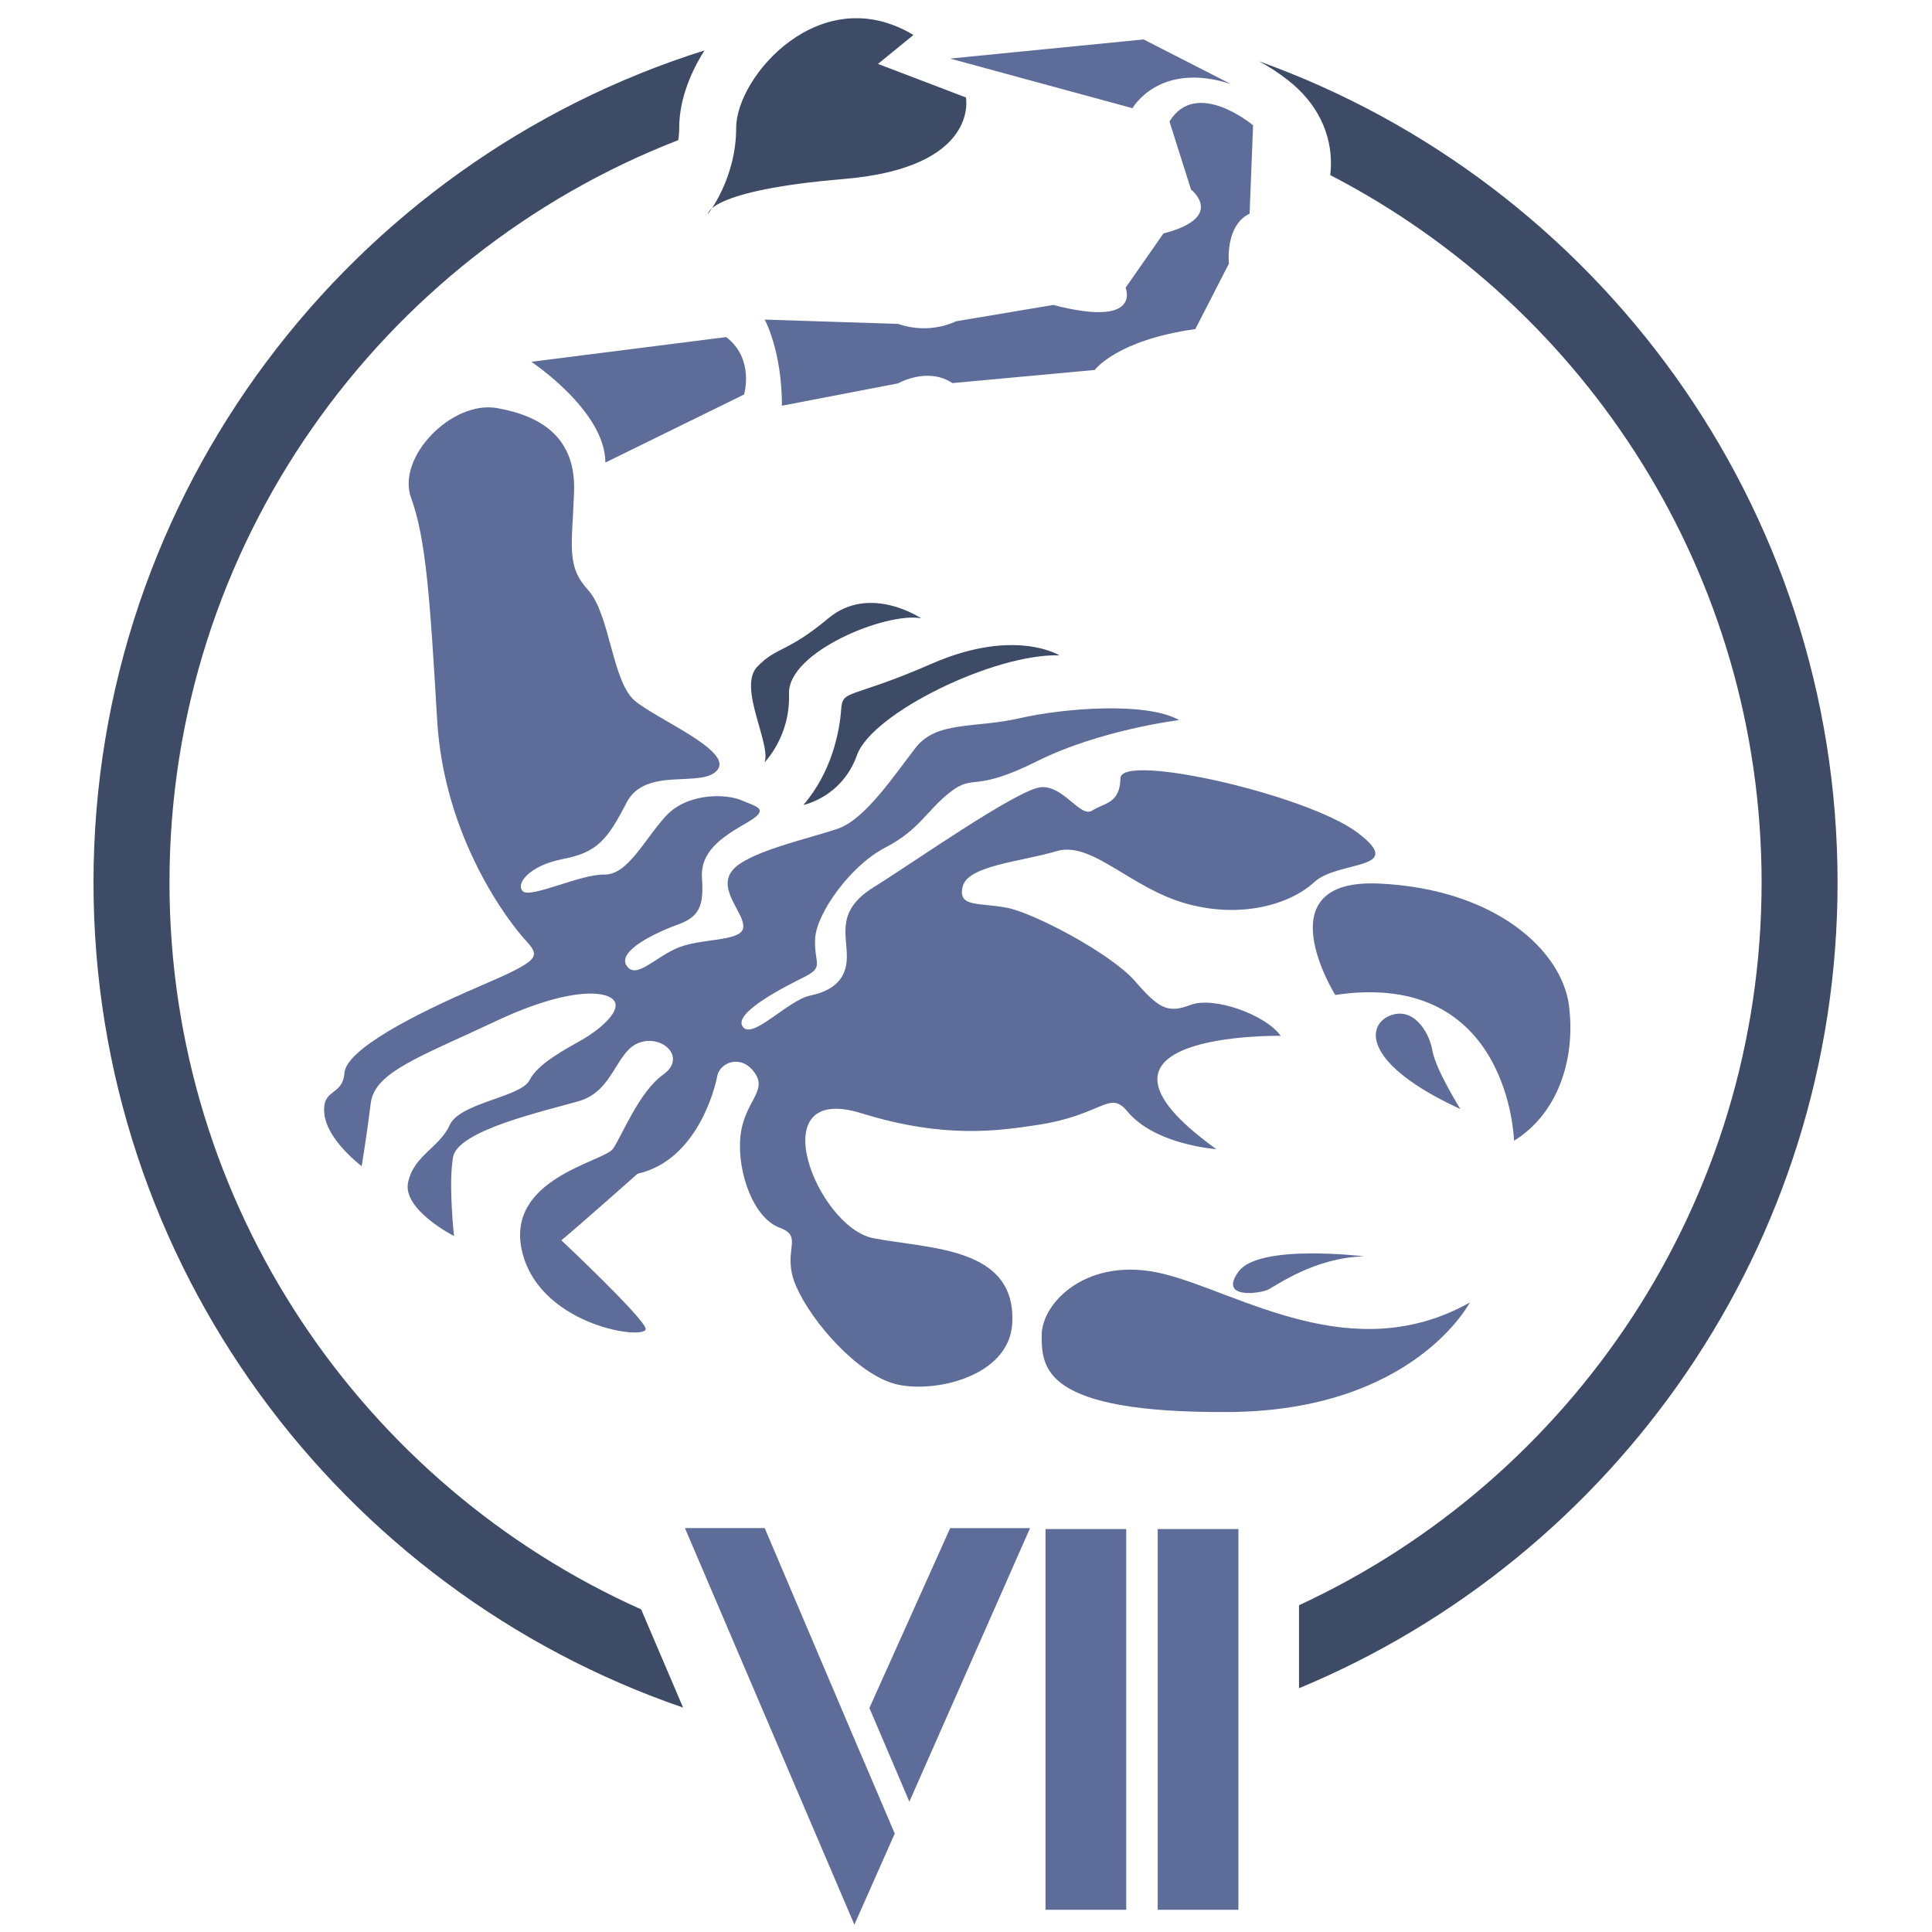 <?xml version="1.0" encoding="utf-8"?>
<!-- Generator: Adobe Illustrator 16.0.0, SVG Export Plug-In . SVG Version: 6.00 Build 0)  -->
<!DOCTYPE svg PUBLIC "-//W3C//DTD SVG 1.1//EN" "http://www.w3.org/Graphics/SVG/1.1/DTD/svg11.dtd">
<svg version="1.1" id="Layer_1" xmlns="http://www.w3.org/2000/svg" xmlns:xlink="http://www.w3.org/1999/xlink" x="0px" y="0px"
	 width="4000px" height="4000px" viewBox="0 0 4000 4000" enable-background="new 0 0 4000 4000" xml:space="preserve">
<g>
	<polygon fill="#5D6C99" points="1967.264,3163.786 1800.01,3536.25 1882.745,3730.207 2132.602,3163.786 	"/>
	<polygon fill="#5D6C99" points="1790.077,3649.879 1780.068,3626.707 1583.264,3163.771 1418.096,3163.771 1768.909,3984.745 
		1852.46,3796.183 	"/>
	<rect x="2164.621" y="3165.759" fill="#5D6C99" width="167.058" height="788.254"/>
	<rect x="2396.932" y="3165.759" fill="#5D6C99" width="167.056" height="788.254"/>
	<path fill="#3E4B66" d="M1327.452,3332.077l86.82,203.32C704.835,3291.853,193.582,2618.034,193.582,1827.161
		c0-807.356,532.744-1492.658,1265.083-1722.789c-33.569,52.582-52.436,109.025-52.436,160.203c0,8.895-0.705,17.49-1.934,25.535
		C788.462,529.066,350.89,1127.845,350.89,1827.162C350.891,2496.957,752.404,3074.648,1327.452,3332.077"/>
	<path fill="#3E4B66" d="M3804.496,1827.177c0,751.061-461.026,1396.574-1115.021,1668.149v-171.854
		c564.948-261.582,957.729-833.844,957.729-1496.297c0-636.902-362.939-1190.461-893.072-1464.675
		c0.688-5.812,1.227-11.791,1.381-17.892c2.104-68.922-29.412-132.312-88.908-178.508c-19.972-15.671-40.08-28.705-60.051-39.25
		C3304.219,376.939,3804.496,1044.64,3804.496,1827.177"/>
	<path fill="#3E4B66" d="M1583.064,1578.203c0,0,53.619-53.938,50.457-141.526c-3.117-87.597,203.359-170.496,273.738-156.441
		c0,0-106.361-71.924-192.383,0c-86.037,71.97-106.361,57.885-147.023,100.113
		C1527.189,1422.577,1596.741,1539.89,1583.064,1578.203"/>
	<path fill="#3E4B66" d="M1663.253,1666.599c0,0,79.791-15.644,111.06-103.23c31.283-87.596,286.234-211.155,419.185-206.475
		c0,0-92.256-57.885-264.331,17.19c-172.062,75.103-184.57,51.64-187.688,95.426
		C1738.348,1513.32,1722.689,1597.777,1663.253,1666.599"/>
	<path fill="#3E4B66" d="M1891.204,72.445l-73.498,59.873l182.115,69.467c0,0,29.288,145.037-252.465,168.759
		c-281.752,23.701-281.752,72.528-281.752,72.528s58.576-72.528,58.576-178.537C1524.181,158.527,1698.743-43.335,1891.204,72.445"
		/>
	<path fill="#5D6C99" d="M2518.305,2379.138c0,0-126.961-8.541-184.433-78.347c-37.133-45.084-51.332,8.633-188.885,28.75
		c-75.354,11.021-187.777,29.281-361.297-24.637c-211.463-65.691-92.408,236.094,24.607,258.666
		c117.045,22.596,296.258,17.391,287.432,176.543c-6.155,110.881-164.262,145.787-242.258,125.248
		c-78.008-20.521-172.396-127.529-204.908-201.717c-32.512-74.142,18.281-102.615-34.553-121.91
		c-52.836-19.295-87.389-111.771-81.266-185.914c6.08-74.181,57.901-95.5,29.473-135.144c-28.459-39.627-72.145-20.315-77.227,7.115
		c-5.097,27.414-42.58,174.754-164.998,202.308c0,0-109.172,97.065-157.693,137.867c0,0,165.414,155.481,174.256,181.955
		c8.826,26.485-215.057-1.082-254.752-155.482c-39.711-154.393,168.729-188.584,187.473-216.153
		c18.758-27.562,54.031-118.013,103.658-153.295c49.627-35.289-1.104-83.818-49.627-66.189
		c-48.521,17.652-52.574,100.207-124.873,120.99c-72.299,20.808-250.545,60.402-260.432,115.863
		c-9.916,55.475,1.965,163.418,1.965,163.418s-106.945-54.479-95.078-110.92c11.881-56.459,65.361-72.314,86.16-118.857
		c20.783-46.524,147.576-57.408,165.367-93.067c17.838-35.658,79.238-66.357,109.938-84.188
		c30.701-17.828,78.24-55.459,66.345-78.24c-11.865-22.778-91.104-32.68-246.584,40.595
		c-155.498,73.289-250.547,104.987-258.467,169.358c-7.922,64.379-18.836,130.715-18.836,130.715s-71.285-53.487-77.242-107.928
		c-5.924-54.479,37.653-35.666,41.601-85.179c3.961-49.526,148.559-122.803,277.285-178.262
		c128.742-55.445,129.756-61.408,97.061-97.054c-32.666-35.643-168.008-209.268-182.484-455.5
		c-14.49-246.271-22.778-374.545-53.801-459.385c-31.055-84.855,84.855-202.814,177.969-186.252
		c93.101,16.569,163.465,62.084,159.336,173.834c-4.145,111.717-16.563,153.125,28.965,202.783
		c45.515,49.664,49.658,190.381,97.26,229.699c47.584,39.319,201.793,102.838,170.801,142.52
		c-30.977,39.672-148.744-8.688-188.408,68.179c-39.694,76.856-60.74,102.893-131.412,116.522
		c-70.674,13.623-99.178,52.066-83.045,66.935c16.117,14.897,120.254-35.941,168.576-34.707
		c48.353,1.244,83.06-73.135,127.683-121.48c44.653-48.346,125.211-45.875,156.203-32.235c30.992,13.646,61.983,17.354,9.901,47.117
		c-52.037,29.75-95.434,59.49-91.719,114.021c3.715,54.563-3.715,79.369-48.338,95.472c-44.637,16.108-127.682,54.555-107.85,85.516
		c19.832,31.023,60.74-19.815,110.338-38.405c49.563-18.597,128.91-11.158,131.381-40.9c2.473-29.764-53.312-76.865-23.547-116.53
		c29.733-39.681,164.877-68.179,220.645-88.025c55.813-19.832,116.553-111.563,159.934-167.348
		c43.379-55.773,122.726-39.664,214.442-60.726c91.748-21.076,262.826-34.715,330.996,3.707c0,0-163.633,19.832-295.031,85.531
		c-131.396,65.676-128.91,24.799-178.508,63.205c-49.596,38.442-63.227,78.115-135.127,115.311
		c-71.899,37.17-142.557,136.355-145.043,188.422c-2.487,52.068,19.832,58.238-22.319,79.338
		c-42.135,21.076-147.517,74.379-127.683,102.885c19.832,28.527,92.99-54.547,140.101-64.432
		c47.08-9.947,75.601-33.486,75.601-80.611c0-47.096-22.304-95.44,55.799-143.801c78.086-48.321,299.988-204.541,347.083-207.014
		c47.125-2.479,80.604,64.455,105.379,48.346c24.791-16.108,57.026-13.606,58.27-66.949
		c1.244-53.289,386.518,34.191,490.762,112.824c104.242,78.631-40.231,56.703-89.615,102.433
		c-49.396,45.713-151.797,76.813-267.016,43.908c-115.219-32.949-193.873-129.877-267.031-107.929
		c-73.129,21.943-182.883,29.267-193.844,73.146c-10.99,43.895,34.739,32.91,91.442,43.895
		c56.689,10.967,215.809,95.103,265.176,151.806c49.396,56.703,67.662,67.672,115.232,49.381
		c47.555-18.281,155.451,20.108,186.551,64.004C2651.514,2144.55,2180.295,2136.361,2518.305,2379.138"/>
	<path fill="#5D6C99" d="M2764.477,2059.947c0,0-150.877-242.018,91.117-230.621c241.996,11.383,378.658,139.519,392.92,253.388
		c14.213,113.891-25.619,224.934-113.883,279.026C3134.632,2361.74,3126.064,2005.845,2764.477,2059.947"/>
	<path fill="#5D6C99" d="M3023.572,2296.246c0,0-51.483-82.393-57.932-121.006c-6.416-38.621-39.91-92.699-88.816-72.084
		C2827.902,2123.736,2822.73,2203.572,3023.572,2296.246"/>
	<path fill="#5D6C99" d="M3043.082,2696.664c0,0-116.108,224.635-500.17,226.808c-384.016,2.203-386.194-91.642-386.194-159.281
		c0-67.641,96-165.82,253.108-126.547C2566.949,2676.925,2800.641,2833.159,3043.082,2696.664"/>
	<path fill="#5D6C99" d="M2824.266,2601.132c0,0-216.961-26.547-259.633,31.153c-42.722,57.687,42.672,46.144,59.987,38.076
		C2641.935,2662.295,2721.557,2603.427,2824.266,2601.132"/>
	<path fill="#5D6C99" d="M1099.978,749.05c0,0,153.365,101.664,153.365,208.615l287.109-140.853c0,0,22.303-73.844-37.01-118.94
		L1099.978,749.05z"/>
	<path fill="#5D6C99" d="M1583.234,661.685c0,0,35.674,64.178,35.674,178.299l240.721-46.357c0,0,60.388-34.867,112.209-0.481
		l294.817-27.226c0,0,44.117-61.455,208.164-84.625l69.535-135.527c0,0-8.887-78.463,42.797-103.414l7.215-183.004
		c0,0-117.766-98.74-173.043-7.807l44.578,140.877c0,0,73.127,57.064-57.072,90.934l-78.438,112.349
		c0,0,35.658,83.806-149.804,35.666l-201.502,33.863c0,0-53.496,28.528-119.455,5.356L1583.234,661.685z"/>
	<path fill="#5D6C99" d="M2344.68,224.013c0,0,55.106-98.234,203.467-50.119L2367.69,81.668l-400.777,39.581L2344.68,224.013z"/>
</g>
</svg>
